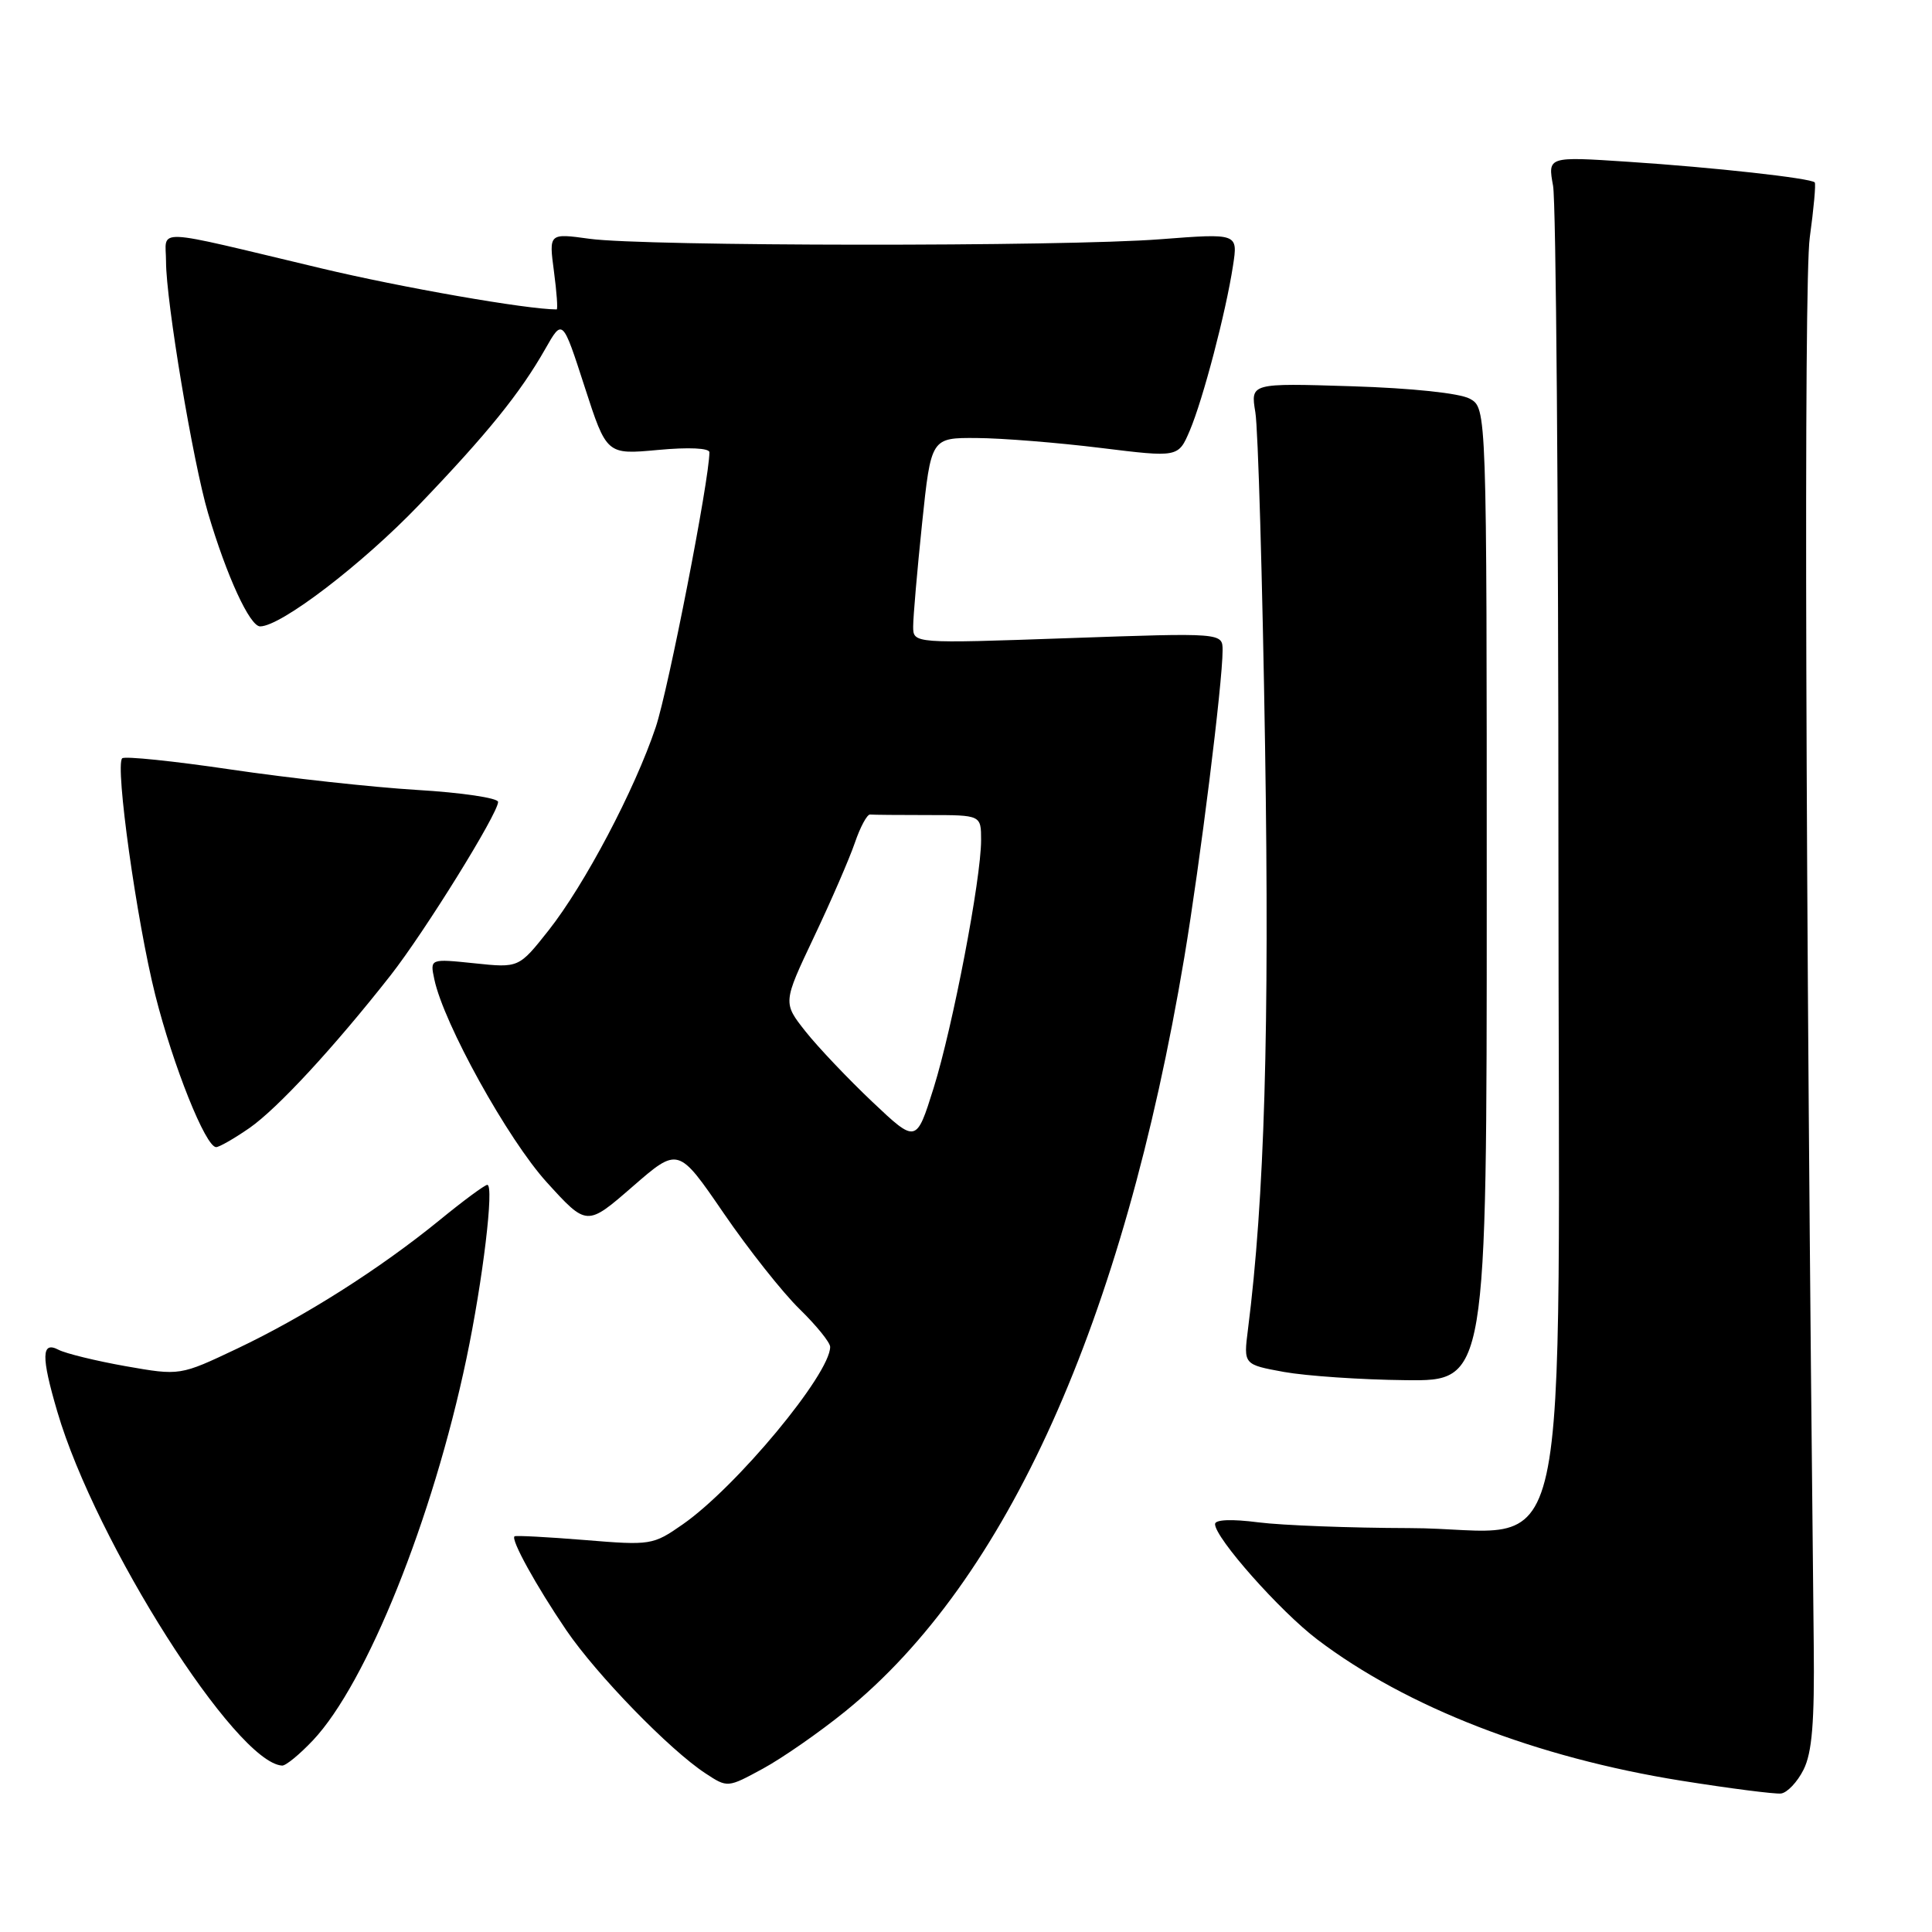<?xml version="1.0" encoding="UTF-8" standalone="no"?>
<!DOCTYPE svg PUBLIC "-//W3C//DTD SVG 1.1//EN" "http://www.w3.org/Graphics/SVG/1.1/DTD/svg11.dtd" >
<svg xmlns="http://www.w3.org/2000/svg" xmlns:xlink="http://www.w3.org/1999/xlink" version="1.1" viewBox="0 0 256 256">
 <g >
 <path fill="currentColor"
d=" M 238.98 234.49 C 240.11 232.23 240.44 228.21 240.33 218.00 C 239.22 116.04 239.00 37.33 239.80 31.50 C 240.33 27.65 240.63 24.35 240.46 24.17 C 239.96 23.61 227.09 22.18 215.79 21.44 C 205.08 20.73 205.08 20.73 205.79 24.62 C 206.18 26.75 206.50 66.40 206.50 112.73 C 206.50 213.21 208.86 202.51 186.72 202.48 C 178.90 202.46 169.91 202.12 166.75 201.72 C 163.19 201.26 161.00 201.35 161.00 201.95 C 161.00 203.78 169.61 213.50 174.56 217.25 C 186.38 226.22 203.57 232.88 222.76 235.95 C 229.22 236.98 235.17 237.74 235.99 237.65 C 236.81 237.55 238.16 236.13 238.98 234.49 Z  M 111.97 226.79 C 133.41 209.44 148.83 175.15 156.93 126.84 C 159.02 114.34 162.00 90.46 162.00 86.18 C 162.00 83.84 162.00 83.84 141.50 84.56 C 121.00 85.28 121.00 85.28 121.00 83.00 C 121.00 81.75 121.53 75.61 122.18 69.36 C 123.37 58.00 123.37 58.00 129.43 58.04 C 132.77 58.06 140.14 58.65 145.82 59.35 C 156.13 60.62 156.13 60.62 157.65 57.06 C 159.41 52.91 162.44 41.37 163.38 35.20 C 164.04 30.91 164.04 30.91 153.77 31.70 C 140.95 32.70 85.38 32.65 78.11 31.64 C 72.73 30.90 72.73 30.90 73.40 35.95 C 73.77 38.73 73.93 41.00 73.76 41.00 C 69.83 41.00 53.22 38.10 42.50 35.54 C 19.74 30.12 22.00 30.21 22.00 34.67 C 22.00 39.89 25.57 61.25 27.57 68.00 C 30.03 76.33 33.10 83.00 34.47 83.00 C 37.22 83.00 48.00 74.76 55.54 66.89 C 64.60 57.44 68.94 52.07 72.26 46.22 C 74.54 42.21 74.54 42.21 77.46 51.23 C 80.38 60.25 80.38 60.25 87.19 59.62 C 91.25 59.24 94.00 59.37 94.00 59.93 C 94.00 63.52 88.56 91.36 86.89 96.35 C 84.10 104.67 77.48 117.21 72.69 123.28 C 68.75 128.26 68.75 128.26 62.86 127.64 C 56.97 127.03 56.97 127.03 57.55 129.76 C 58.78 135.63 67.31 151.01 72.46 156.67 C 77.76 162.50 77.76 162.50 83.81 157.24 C 89.87 151.97 89.87 151.97 95.88 160.74 C 99.18 165.56 103.71 171.28 105.94 173.45 C 108.17 175.63 110.00 177.88 110.00 178.47 C 110.00 182.07 97.56 197.05 90.46 201.99 C 86.52 204.74 86.22 204.78 77.46 204.06 C 72.53 203.66 68.35 203.44 68.18 203.57 C 67.64 203.97 71.05 210.14 75.03 216.00 C 79.07 221.93 88.73 231.87 93.48 234.98 C 96.40 236.90 96.41 236.90 101.08 234.36 C 103.66 232.96 108.56 229.55 111.97 226.79 Z  M 41.47 230.60 C 48.58 223.06 57.35 201.26 61.81 180.00 C 63.99 169.60 65.50 157.00 64.57 157.00 C 64.24 157.00 61.39 159.10 58.24 161.68 C 50.31 168.14 40.39 174.44 31.42 178.70 C 23.85 182.29 23.85 182.29 16.67 181.03 C 12.73 180.33 8.71 179.35 7.75 178.85 C 5.48 177.66 5.44 179.74 7.60 187.07 C 12.68 204.37 31.24 233.58 37.38 233.95 C 37.87 233.98 39.70 232.47 41.47 230.60 Z  M 197.00 118.54 C 197.00 54.07 197.00 54.07 194.75 52.83 C 193.41 52.10 187.09 51.43 179.10 51.18 C 165.70 50.76 165.70 50.76 166.34 54.63 C 166.70 56.76 167.28 76.72 167.63 99.00 C 168.22 136.37 167.56 158.86 165.36 176.16 C 164.77 180.81 164.77 180.81 170.13 181.79 C 173.09 182.32 180.34 182.82 186.25 182.88 C 197.00 183.00 197.00 183.00 197.00 118.54 Z  M 33.05 149.47 C 36.76 146.89 44.26 138.78 51.76 129.23 C 56.28 123.46 66.00 107.79 66.00 106.26 C 66.00 105.74 61.16 105.02 55.25 104.67 C 49.34 104.31 38.26 103.10 30.63 101.97 C 22.99 100.84 16.50 100.17 16.19 100.48 C 15.23 101.44 18.11 122.04 20.57 131.83 C 22.94 141.23 27.25 152.00 28.64 152.00 C 29.05 152.00 31.04 150.86 33.05 149.47 Z  M 115.59 146.00 C 112.39 142.97 108.41 138.78 106.75 136.69 C 103.73 132.87 103.73 132.87 107.84 124.19 C 110.11 119.41 112.55 113.78 113.27 111.68 C 113.99 109.57 114.90 107.89 115.29 107.93 C 115.68 107.97 119.15 108.00 123.00 108.00 C 130.00 108.00 130.00 108.00 130.00 111.33 C 130.00 116.49 126.25 136.04 123.71 144.17 C 121.41 151.50 121.41 151.50 115.59 146.00 Z "/>
</g>
</svg>